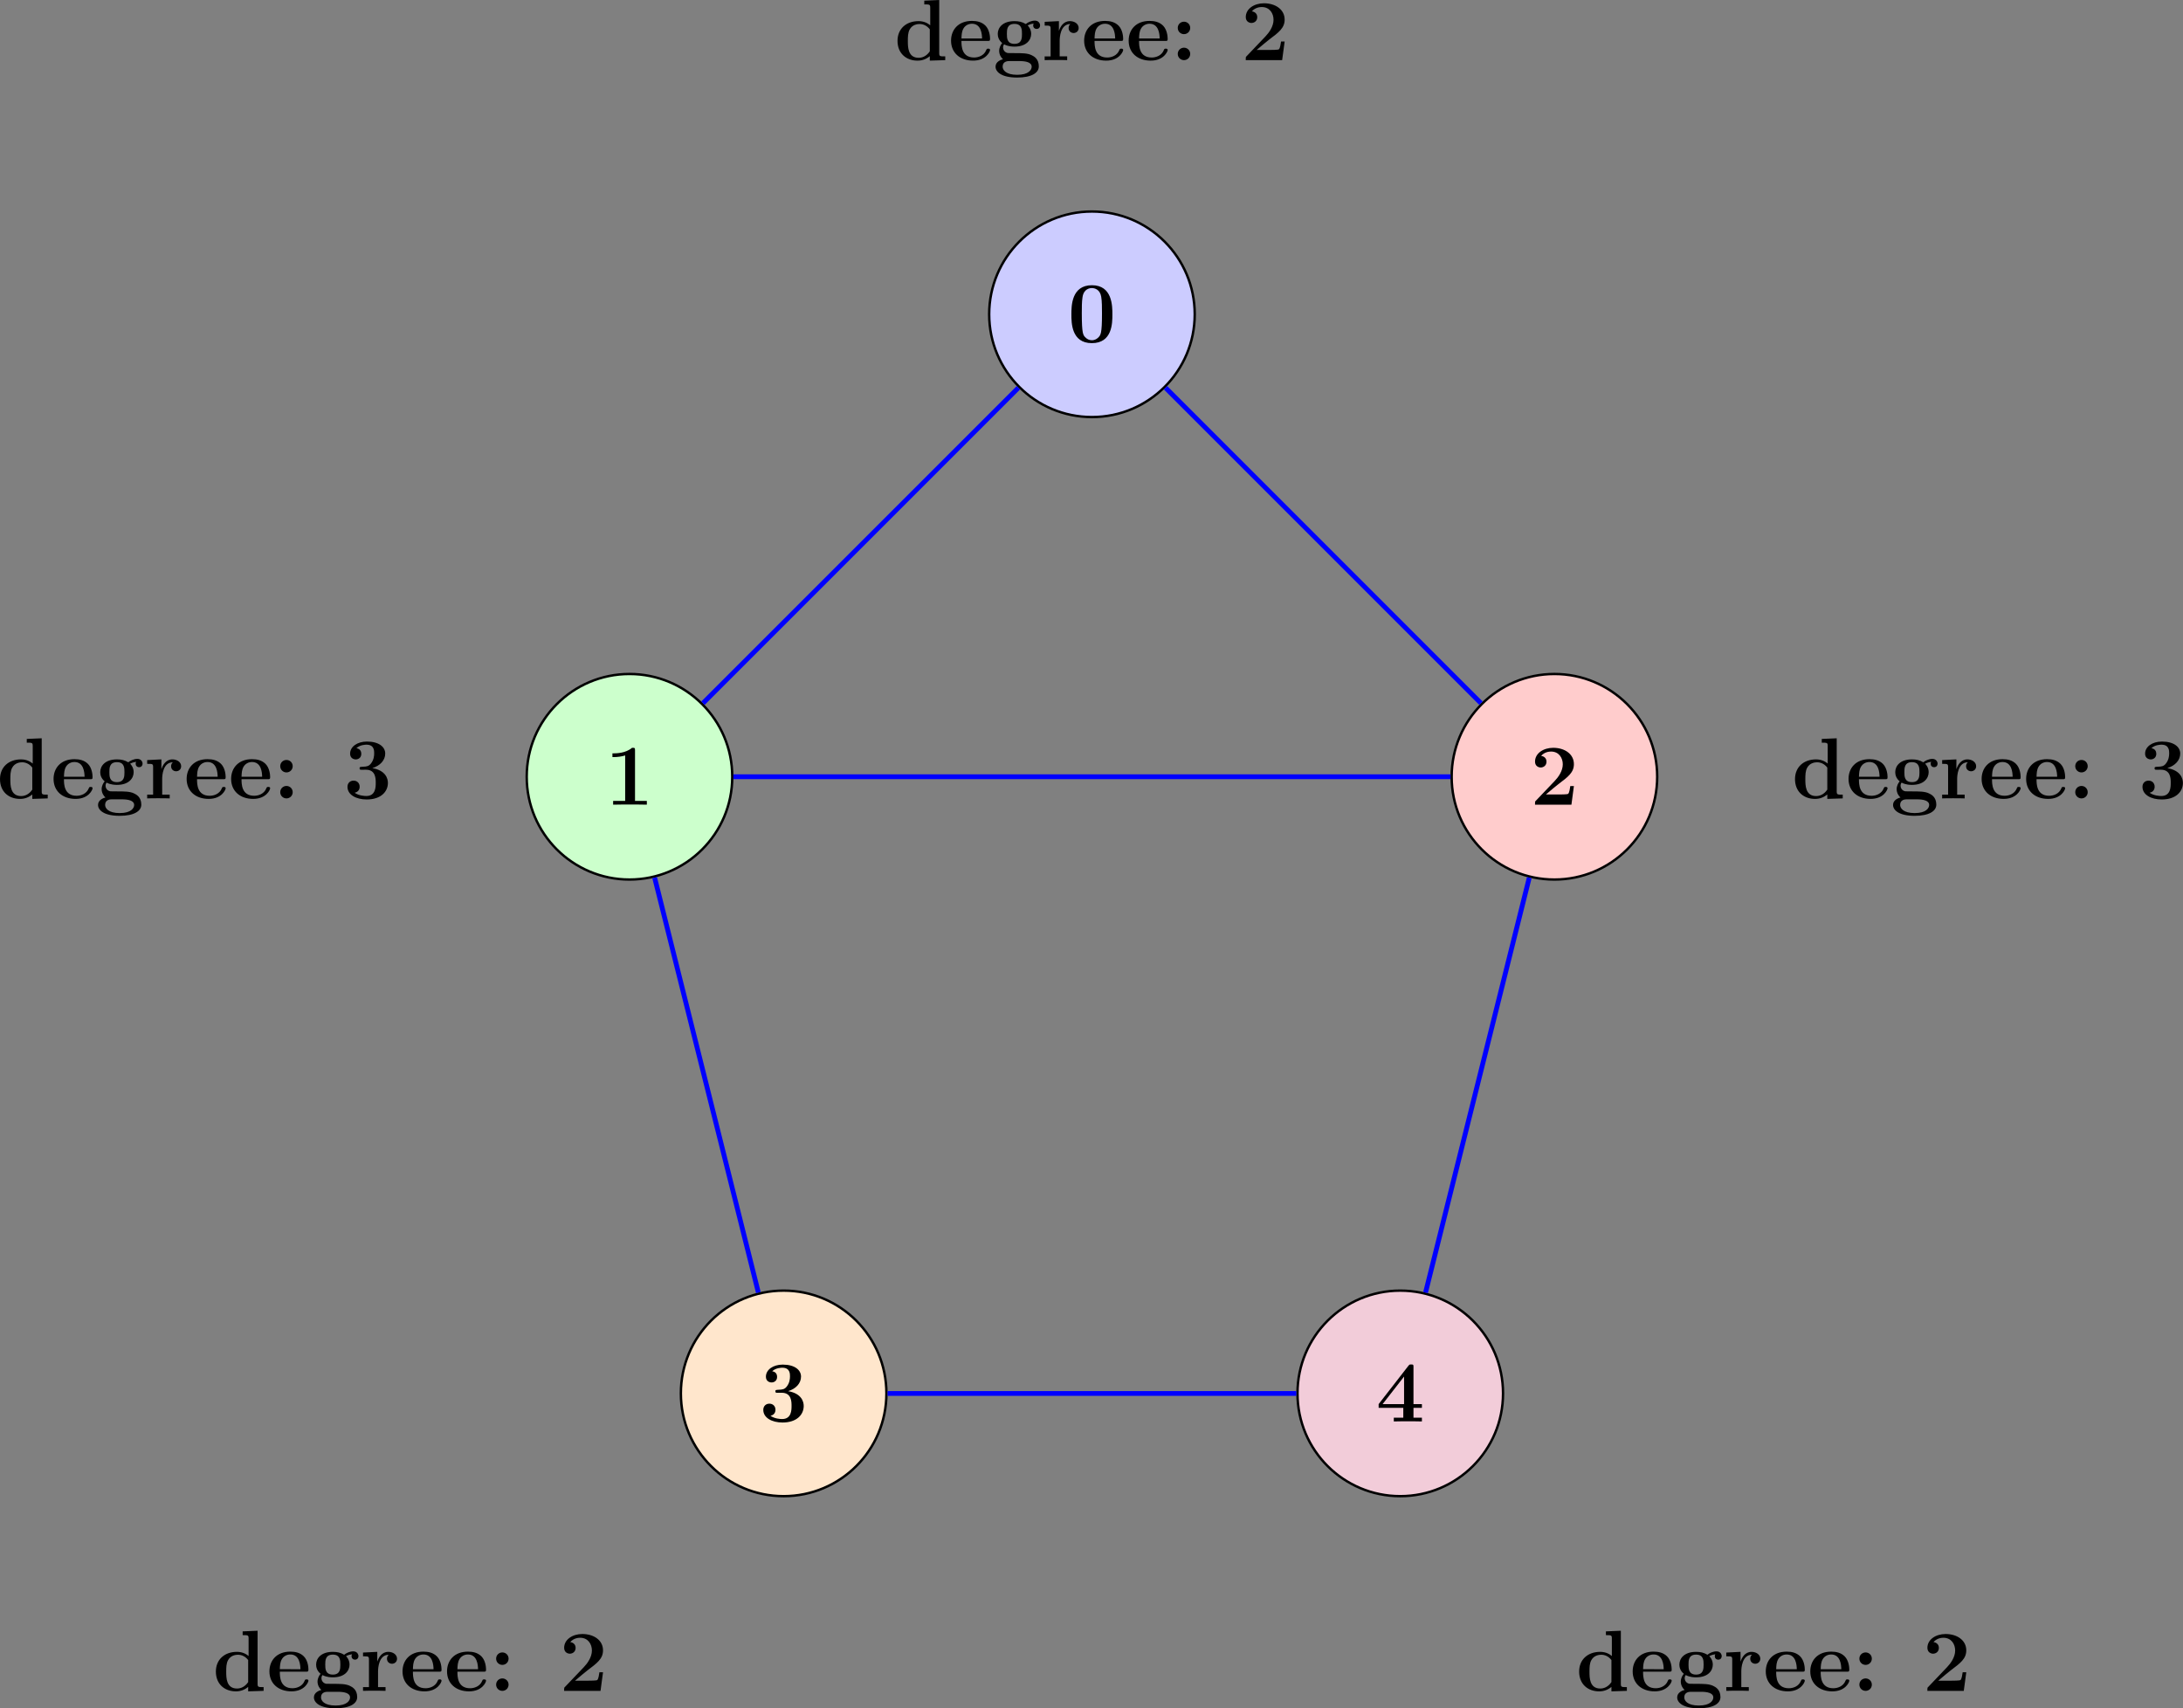<?xml version="1.0" encoding="UTF-8" standalone="no"?>
<!-- Created with Inkscape (http://www.inkscape.org/) -->

<svg
   version="1.1"
   id="svg1"
   width="481.582"
   height="376.852"
   viewBox="0 0 481.582 376.852"
   xmlns="http://www.w3.org/2000/svg"
   xmlns:svg="http://www.w3.org/2000/svg">
  <rect x="0" y="0" width="481.582" height="376.852" fill="#808080" stroke="none"/>
  <defs
     id="defs1" />
  <g
     id="g1"
     transform="translate(-5.16,-4.445)">
    <path
       id="path1"
       d="m 17.008,102.049 c 0,9.393 -7.615,17.008 -17.008,17.008 -9.393,0 -17.008,-7.615 -17.008,-17.008 0,-9.393 7.615,-17.008 17.008,-17.008 9.393,0 17.008,7.615 17.008,17.008 z"
       style="fill:#ccccff;fill-opacity:1;fill-rule:nonzero;stroke:#000000;stroke-width:0.399;stroke-linecap:butt;stroke-linejoin:miter;stroke-miterlimit:10;stroke-dasharray:none;stroke-opacity:1"
       transform="matrix(1.333,0,0,-1.333,246.051,209.809)" />
    <path
       id="path2"
       d="m 7.418,-4.57 c 0,-1.383 0,-4.84 -3.387,-4.84 -3.398,0 -3.398,3.445 -3.398,4.84 0,1.371 0,4.746 3.387,4.746 3.387,0 3.398,-3.328 3.398,-4.746 z m -3.387,4.266 c -0.457,0 -0.809,-0.188 -1.09,-0.48 C 2.578,-1.148 2.355,-1.382 2.355,-4.745 c 0,-1.008 0,-1.922 0.117,-2.672 0.199,-1.418 1.23,-1.523 1.547,-1.523 0.457,0 1.348,0.223 1.547,1.43 0.129,0.727 0.129,1.887 0.129,2.766 0,3.387 -0.211,3.586 -0.645,4.02 -0.293,0.281 -0.68,0.422 -1.02,0.422 z m 0,0"
       style="fill:#000000;fill-opacity:1;fill-rule:nonzero;stroke:none"
       aria-label="0"
       transform="matrix(1.333,0,0,1.333,240.672,79.909)" />
    <path
       id="path3"
       d="m -59.528,25.512 c 0,9.393 -7.615,17.008 -17.008,17.008 -9.393,0 -17.008,-7.615 -17.008,-17.008 0,-9.393 7.615,-17.008 17.008,-17.008 9.393,0 17.008,7.615 17.008,17.008 z"
       style="fill:#ccffcc;fill-opacity:1;fill-rule:nonzero;stroke:#000000;stroke-width:0.399;stroke-linecap:butt;stroke-linejoin:miter;stroke-miterlimit:10;stroke-dasharray:none;stroke-opacity:1"
       transform="matrix(1.333,0,0,-1.333,246.051,209.809)" />
    <path
       id="path4"
       d="m 4.97,-8.988 c 0,-0.422 -0.035,-0.422 -0.492,-0.422 -1.066,0.914 -2.66,0.914 -2.965,0.914 h -0.281 v 0.621 h 0.281 c 0.492,0 1.254,-0.082 1.828,-0.27 v 7.523 H 1.348 V 7.734375e-4 C 1.946,-0.023 3.458,-0.023 4.137,-0.023 c 0.668,0 2.191,0 2.789,0.023 V -0.62 H 4.97 Z m 0,0"
       style="fill:#000000;fill-opacity:1;fill-rule:nonzero;stroke:none"
       aria-label="1"
       transform="matrix(1.333,0,0,1.333,138.624,181.956)" />
    <path
       id="path5"
       d="m 93.545,25.512 c 0,9.393 -7.615,17.008 -17.008,17.008 -9.393,0 -17.008,-7.615 -17.008,-17.008 0,-9.393 7.615,-17.008 17.008,-17.008 9.393,0 17.008,7.615 17.008,17.008 z"
       style="fill:#ffcccc;fill-opacity:1;fill-rule:nonzero;stroke:#000000;stroke-width:0.399;stroke-linecap:butt;stroke-linejoin:miter;stroke-miterlimit:10;stroke-dasharray:none;stroke-opacity:1"
       transform="matrix(1.333,0,0,-1.333,246.051,209.809)" />
    <path
       id="path6"
       d="M 7.242,-3.081 H 6.645 C 6.598,-2.777 6.492,-1.933 6.281,-1.792 6.164,-1.687 5.051,-1.687 4.828,-1.687 H 2.613 c 0.539,-0.469 1.852,-1.559 2.062,-1.711 1.594,-1.195 2.566,-1.922 2.566,-3.305 0,-1.688 -1.535,-2.707 -3.422,-2.707 -1.629,0 -3.012,0.914 -3.012,2.285 0,0.762 0.609,0.973 0.938,0.973 0.445,0 0.961,-0.305 0.961,-0.961 0,-0.609 -0.445,-0.902 -0.891,-0.961 0.574,-0.656 1.336,-0.715 1.641,-0.715 1.324,0 1.945,1.066 1.945,2.109 0,1.113 -0.75,2.145 -1.348,2.766 l -3.105,3.258 c -0.141,0.129 -0.141,0.152 -0.141,0.41 V 7.734375e-4 H 6.832 Z m 0,0"
       style="fill:#000000;fill-opacity:1;fill-rule:nonzero;stroke:none"
       aria-label="2"
       transform="matrix(1.333,0,0,1.333,342.719,181.956)" />
    <path
       id="path7"
       d="m -34.016,-76.536 c 0,9.393 -7.615,17.008 -17.008,17.008 -9.393,0 -17.008,-7.615 -17.008,-17.008 0,-9.393 7.615,-17.008 17.008,-17.008 9.393,0 17.008,7.615 17.008,17.008 z"
       style="fill:#ffe6cc;fill-opacity:1;fill-rule:nonzero;stroke:#000000;stroke-width:0.399;stroke-linecap:butt;stroke-linejoin:miter;stroke-miterlimit:10;stroke-dasharray:none;stroke-opacity:1"
       transform="matrix(1.333,0,0,-1.333,246.051,209.809)" />
    <path
       id="path8"
       d="m 3.739,-4.746 c 1.617,0 1.617,1.488 1.617,2.18 0,0.645 0,2.168 -1.559,2.168 -0.293,0 -1.242,-0.047 -1.934,-0.539 0.621,-0.129 0.832,-0.574 0.832,-0.996 0,-0.586 -0.41,-1.008 -1.008,-1.008 -0.598,0 -1.008,0.422 -1.008,1.02 0,1.324 1.43,2.098 3.187,2.098 2.367,0 3.504,-1.312 3.504,-2.742 0,-0.703 -0.352,-2.062 -2.578,-2.449 1.266,-0.387 2.133,-1.277 2.133,-2.414 0,-1.078 -1.031,-1.98 -3.023,-1.98 -1.605,0 -2.789,0.844 -2.789,2.004 0,0.727 0.562,0.949 0.938,0.949 0.422,0 0.914,-0.27 0.914,-0.926 0,-0.34 -0.141,-0.82 -0.809,-0.926 0.598,-0.586 1.57,-0.586 1.664,-0.586 1.277,0 1.277,0.996 1.277,1.418 0,0.434 -0.059,1.09 -0.527,1.688 C 4.207,-5.309 3.833,-5.274 3.282,-5.25 c -0.164,0.012 -0.457,0.023 -0.516,0.059 -0.082,0.047 -0.082,0.141 -0.082,0.199 0,0.246 0.082,0.246 0.375,0.246 z m 0,0"
       style="fill:#000000;fill-opacity:1;fill-rule:nonzero;stroke:none"
       aria-label="3"
       transform="matrix(1.333,0,0,1.333,172.64,318.02)" />
    <path
       id="path9"
       d="m 68.032,-76.536 c 0,9.393 -7.615,17.008 -17.008,17.008 -9.393,0 -17.008,-7.615 -17.008,-17.008 0,-9.393 7.615,-17.008 17.008,-17.008 9.393,0 17.008,7.615 17.008,17.008 z"
       style="fill:#f2ccd9;fill-opacity:1;fill-rule:nonzero;stroke:#000000;stroke-width:0.399;stroke-linecap:butt;stroke-linejoin:miter;stroke-miterlimit:10;stroke-dasharray:none;stroke-opacity:1"
       transform="matrix(1.333,0,0,-1.333,246.051,209.809)" />
    <path
       id="path10"
       d="M 6.211,-2.25 H 7.606 V -2.871 H 6.211 v -6.152 c 0,-0.352 -0.012,-0.41 -0.375,-0.41 -0.258,0 -0.281,0 -0.457,0.211 l -4.934,6.352 v 0.621 H 4.524 v 1.629 H 2.953 V -3.515625e-4 C 3.375,-0.024 4.793,-0.024 5.309,-0.024 c 0.48,0 1.91,0 2.297,0.023 V -0.621 H 6.211 Z M 4.653,-7.43 v 4.559 H 1.102 Z m 0,0"
       style="fill:#000000;fill-opacity:1;fill-rule:nonzero;stroke:none"
       aria-label="4"
       transform="matrix(1.333,0,0,1.333,308.703,318.02)" />
    <path
       id="path11"
       d="M -12.17,89.896 -64.38,37.686"
       style="fill:none;stroke:#0000ff;stroke-width:0.797;stroke-linecap:butt;stroke-linejoin:miter;stroke-miterlimit:10;stroke-dasharray:none;stroke-opacity:1"
       transform="matrix(1.333,0,0,-1.333,246.051,209.809)" />
    <path
       id="path12"
       d="M 12.17,89.896 64.38,37.686"
       style="fill:none;stroke:#0000ff;stroke-width:0.797;stroke-linecap:butt;stroke-linejoin:miter;stroke-miterlimit:10;stroke-dasharray:none;stroke-opacity:1"
       transform="matrix(1.333,0,0,-1.333,246.051,209.809)" />
    <path
       id="path13"
       d="M -59.338,25.516 H 59.338"
       style="fill:none;stroke:#0000ff;stroke-width:0.797;stroke-linecap:butt;stroke-linejoin:miter;stroke-miterlimit:10;stroke-dasharray:none;stroke-opacity:1"
       transform="matrix(1.333,0,0,-1.333,246.051,209.809)" />
    <path
       id="path14"
       d="m -72.376,8.82 17.169,-68.672"
       style="fill:none;stroke:#0000ff;stroke-width:0.797;stroke-linecap:butt;stroke-linejoin:miter;stroke-miterlimit:10;stroke-dasharray:none;stroke-opacity:1"
       transform="matrix(1.333,0,0,-1.333,246.051,209.809)" />
    <path
       id="path15"
       d="M 72.376,8.82 55.206,-59.852"
       style="fill:none;stroke:#0000ff;stroke-width:0.797;stroke-linecap:butt;stroke-linejoin:miter;stroke-miterlimit:10;stroke-dasharray:none;stroke-opacity:1"
       transform="matrix(1.333,0,0,-1.333,246.051,209.809)" />
    <path
       id="path16"
       d="m -33.822,-76.55 67.644,7.6e-4"
       style="fill:none;stroke:#0000ff;stroke-width:0.797;stroke-linecap:butt;stroke-linejoin:miter;stroke-miterlimit:10;stroke-dasharray:none;stroke-opacity:1"
       transform="matrix(1.333,0,0,-1.333,246.051,209.809)" />
    <path
       id="path17"
       d="m 4.982,-9.845 v 0.621 c 0.891,0 0.984,0 0.984,0.562 v 2.895 C 5.65,-6.036 5.017,-6.458 4.033,-6.458 c -2.039,0 -3.48,1.266 -3.48,3.27 0,2.051 1.418,3.27 3.316,3.27 0.797,0 1.465,-0.27 2.027,-0.738 V 0.081 L 8.451,-7.96875e-4 V -0.622 c -0.891,0 -0.996,0 -0.996,-0.551 v -8.777 z m 0.914,8.391 C 5.298,-0.575 4.56,-0.388 4.044,-0.388 c -1.781,0 -1.781,-1.816 -1.781,-2.766 0,-0.68 0,-1.395 0.316,-1.945 0.445,-0.797 1.289,-0.879 1.629,-0.879 0.586,0 1.219,0.258 1.688,0.879 z m 9.551,-1.723 c 0.328,0 0.422,0 0.422,-0.352 0,-0.434 -0.105,-1.512 -0.762,-2.18 -0.609,-0.609 -1.406,-0.785 -2.238,-0.785 -2.238,0 -3.457,1.453 -3.457,3.27 0,2.004 1.477,3.305 3.645,3.305 2.168,0 2.812,-1.512 2.812,-1.758 0,-0.223 -0.223,-0.223 -0.305,-0.223 -0.234,0 -0.246,0.047 -0.328,0.234 -0.375,0.938 -1.324,1.23 -2.004,1.23 -2.086,0 -2.098,-1.934 -2.098,-2.742 z m -4.312,-0.41 c 0.023,-0.586 0.035,-1.148 0.34,-1.664 0.27,-0.457 0.773,-0.773 1.395,-0.773 1.535,0 1.664,1.723 1.676,2.438 z m 7.061,0.973 c 0.691,0.375 1.488,0.375 1.711,0.375 1.98,0 2.766,-1.102 2.766,-2.109 0,-0.727 -0.41,-1.242 -0.586,-1.395 0.41,-0.223 0.762,-0.281 1.008,-0.316 -0.047,0.082 -0.094,0.129 -0.094,0.316 0,0.305 0.199,0.574 0.574,0.574 0.375,0 0.574,-0.27 0.574,-0.574 0,-0.34 -0.258,-0.797 -0.855,-0.797 -0.621,0 -1.207,0.305 -1.512,0.562 -0.586,-0.352 -1.148,-0.48 -1.875,-0.48 -1.98,0 -2.766,1.102 -2.766,2.109 0,0.445 0.141,1.031 0.738,1.523 -0.246,0.27 -0.504,0.773 -0.504,1.289 0,0.621 0.34,1.148 0.633,1.383 -0.34,0.082 -1.23,0.41 -1.23,1.23 0,0.844 0.938,1.805 3.574,1.805 2.379,0 3.586,-0.773 3.586,-1.852 0,-1.266 -0.832,-1.676 -1.195,-1.852 -0.691,-0.34 -1.605,-0.34 -2.871,-0.34 -0.352,0 -0.984,0 -1.055,-0.012 -0.621,-0.105 -0.797,-0.645 -0.797,-0.926 0,-0.105 0.023,-0.328 0.176,-0.516 z m 1.711,-0.082 c -1.254,0 -1.254,-0.996 -1.254,-1.652 0,-0.656 0,-1.652 1.254,-1.652 1.242,0 1.242,0.996 1.242,1.652 0,0.656 0,1.652 -1.242,1.652 z m 0.797,2.848 c 1.055,0 2.051,0.188 2.051,0.938 0,0.504 -0.492,1.336 -2.391,1.336 -1.898,0 -2.414,-0.809 -2.414,-1.348 0,-0.926 0.902,-0.926 1.125,-0.926 z m 6.686,-3.375 c 0,-0.48 0.094,-2.754 1.77,-2.754 -0.199,0.152 -0.293,0.398 -0.293,0.656 0,0.586 0.469,0.832 0.832,0.832 0.352,0 0.832,-0.246 0.832,-0.832 0,-0.738 -0.75,-1.137 -1.441,-1.137 -1.125,0 -1.617,0.996 -1.816,1.594 h -0.012 v -1.594 l -2.355,0.117 v 0.621 c 0.891,0 0.984,0 0.984,0.551 v 4.547 H 24.904 V -7.96875e-4 C 25.232,-0.024 26.31,-0.024 26.708,-0.024 c 0.422,0 1.582,0 1.922,0.023 V -0.622 h -1.242 z m 10.084,0.047 c 0.328,0 0.422,0 0.422,-0.352 0,-0.434 -0.105,-1.512 -0.762,-2.18 -0.609,-0.609 -1.406,-0.785 -2.238,-0.785 -2.238,0 -3.457,1.453 -3.457,3.27 0,2.004 1.477,3.305 3.645,3.305 2.168,0 2.812,-1.512 2.812,-1.758 0,-0.223 -0.223,-0.223 -0.305,-0.223 -0.234,0 -0.246,0.047 -0.328,0.234 -0.375,0.938 -1.324,1.23 -2.004,1.23 -2.086,0 -2.098,-1.934 -2.098,-2.742 z m -4.312,-0.41 c 0.023,-0.586 0.035,-1.148 0.34,-1.664 0.27,-0.457 0.773,-0.773 1.395,-0.773 1.535,0 1.664,1.723 1.676,2.438 z m 11.678,0.41 c 0.328,0 0.422,0 0.422,-0.352 0,-0.434 -0.105,-1.512 -0.762,-2.18 -0.609,-0.609 -1.406,-0.785 -2.238,-0.785 -2.238,0 -3.457,1.453 -3.457,3.27 0,2.004 1.477,3.305 3.645,3.305 2.168,0 2.812,-1.512 2.812,-1.758 0,-0.223 -0.223,-0.223 -0.305,-0.223 -0.234,0 -0.246,0.047 -0.328,0.234 -0.375,0.938 -1.324,1.23 -2.004,1.23 -2.086,0 -2.098,-1.934 -2.098,-2.742 z m -4.312,-0.41 c 0.023,-0.586 0.035,-1.148 0.34,-1.664 0.27,-0.457 0.773,-0.773 1.395,-0.773 1.535,0 1.664,1.723 1.676,2.438 z m 8.464,-1.746 c 0,-0.598 -0.469,-1.031 -1.031,-1.031 -0.562,0 -1.031,0.434 -1.031,1.031 0,0.586 0.469,1.031 1.031,1.031 0.562,0 1.031,-0.445 1.031,-1.031 z m 0,4.301 c 0,-0.586 -0.469,-1.031 -1.031,-1.031 -0.562,0 -1.031,0.445 -1.031,1.031 0,0.586 0.469,1.031 1.031,1.031 0.562,0 1.031,-0.445 1.031,-1.031 z m 15.63,-2.051 h -0.598 c -0.047,0.305 -0.152,1.148 -0.363,1.289 -0.117,0.105 -1.23,0.105 -1.453,0.105 h -2.215 c 0.539,-0.469 1.852,-1.559 2.062,-1.711 1.594,-1.195 2.566,-1.922 2.566,-3.305 0,-1.688 -1.535,-2.707 -3.422,-2.707 -1.629,0 -3.012,0.914 -3.012,2.285 0,0.762 0.609,0.973 0.938,0.973 0.445,0 0.961,-0.305 0.961,-0.961 0,-0.609 -0.445,-0.902 -0.891,-0.961 0.574,-0.656 1.336,-0.715 1.641,-0.715 1.324,0 1.945,1.066 1.945,2.109 0,1.113 -0.75,2.145 -1.348,2.766 l -3.105,3.258 C 58.185,-0.528 58.185,-0.505 58.185,-0.247 v 0.246 h 6.023 z m 0,0"
       style="fill:#000000;fill-opacity:1;fill-rule:nonzero;stroke:none"
       aria-label="degree:2"
       transform="matrix(1.333,0,0,1.333,202.42,17.712)" />
    <path
       id="path18"
       d="m 4.98,-9.844 v 0.621 c 0.891,0 0.984,0 0.984,0.562 v 2.895 C 5.648,-6.035 5.015,-6.457 4.031,-6.457 c -2.039,0 -3.48,1.266 -3.48,3.27 0,2.051 1.418,3.27 3.316,3.27 0.797,0 1.465,-0.27 2.027,-0.738 V 0.082 L 8.449,-3.359375e-4 V -0.621 c -0.891,0 -0.996,0 -0.996,-0.551 v -8.777 z m 0.914,8.391 c -0.598,0.879 -1.336,1.066 -1.852,1.066 -1.781,0 -1.781,-1.816 -1.781,-2.766 0,-0.68 0,-1.395 0.316,-1.945 0.445,-0.797 1.289,-0.879 1.629,-0.879 0.586,0 1.219,0.258 1.688,0.879 z m 9.554,-1.723 c 0.328,0 0.422,0 0.422,-0.352 0,-0.434 -0.105,-1.512 -0.762,-2.18 -0.609,-0.609 -1.406,-0.785 -2.238,-0.785 -2.238,0 -3.457,1.453 -3.457,3.27 0,2.004 1.477,3.305 3.645,3.305 2.168,0 2.812,-1.512 2.812,-1.758 0,-0.223 -0.223,-0.223 -0.305,-0.223 -0.234,0 -0.246,0.047 -0.328,0.234 -0.375,0.937 -1.324,1.23 -2.004,1.23 -2.086,0 -2.098,-1.934 -2.098,-2.742 z m -4.312,-0.41 c 0.023,-0.586 0.035,-1.148 0.34,-1.664 0.27,-0.457 0.773,-0.773 1.395,-0.773 1.535,0 1.664,1.723 1.676,2.438 z m 7.058,0.973 c 0.691,0.375 1.488,0.375 1.711,0.375 1.98,0 2.766,-1.102 2.766,-2.109 0,-0.727 -0.41,-1.242 -0.586,-1.395 0.41,-0.223 0.762,-0.281 1.008,-0.316 -0.047,0.082 -0.094,0.129 -0.094,0.316 0,0.305 0.199,0.574 0.574,0.574 0.375,0 0.574,-0.27 0.574,-0.574 0,-0.34 -0.258,-0.797 -0.855,-0.797 -0.621,0 -1.207,0.305 -1.512,0.562 -0.586,-0.352 -1.148,-0.48 -1.875,-0.48 -1.98,0 -2.766,1.102 -2.766,2.109 0,0.445 0.141,1.031 0.738,1.523 -0.246,0.27 -0.504,0.773 -0.504,1.289 0,0.621 0.34,1.148 0.633,1.383 -0.34,0.082 -1.23,0.41 -1.23,1.23 0,0.844 0.938,1.805 3.574,1.805 2.379,0 3.586,-0.773 3.586,-1.852 0,-1.266 -0.832,-1.676 -1.195,-1.852 -0.691,-0.34 -1.605,-0.34 -2.871,-0.34 -0.352,0 -0.984,0 -1.055,-0.012 -0.621,-0.105 -0.797,-0.645 -0.797,-0.926 0,-0.105 0.023,-0.328 0.176,-0.516 z m 1.711,-0.082 c -1.254,0 -1.254,-0.996 -1.254,-1.652 0,-0.656 0,-1.652 1.254,-1.652 1.242,0 1.242,0.996 1.242,1.652 0,0.656 0,1.652 -1.242,1.652 z m 0.797,2.848 c 1.055,0 2.051,0.188 2.051,0.937 0,0.504 -0.492,1.336 -2.391,1.336 -1.898,0 -2.414,-0.809 -2.414,-1.348 0,-0.926 0.902,-0.926 1.125,-0.926 z M 27.389,-3.223 c 0,-0.48 0.094,-2.754 1.77,-2.754 -0.199,0.152 -0.293,0.398 -0.293,0.656 0,0.586 0.469,0.832 0.832,0.832 0.352,0 0.832,-0.246 0.832,-0.832 0,-0.738 -0.75,-1.137 -1.441,-1.137 -1.125,0 -1.617,0.996 -1.816,1.594 h -0.012 v -1.594 l -2.355,0.117 v 0.621 c 0.891,0 0.984,0 0.984,0.551 v 4.547 h -0.984 v 0.621 c 0.328,-0.023 1.406,-0.023 1.805,-0.023 0.422,0 1.582,0 1.922,0.023 V -0.621 h -1.242 z m 10.084,0.047 c 0.328,0 0.422,0 0.422,-0.352 0,-0.434 -0.105,-1.512 -0.762,-2.18 -0.609,-0.609 -1.406,-0.785 -2.238,-0.785 -2.238,0 -3.457,1.453 -3.457,3.27 0,2.004 1.477,3.305 3.645,3.305 2.168,0 2.812,-1.512 2.812,-1.758 0,-0.223 -0.223,-0.223 -0.305,-0.223 -0.234,0 -0.246,0.047 -0.328,0.234 -0.375,0.937 -1.324,1.23 -2.004,1.23 -2.086,0 -2.098,-1.934 -2.098,-2.742 z m -4.312,-0.41 c 0.023,-0.586 0.035,-1.148 0.34,-1.664 0.27,-0.457 0.773,-0.773 1.395,-0.773 1.535,0 1.664,1.723 1.676,2.438 z m 11.675,0.41 c 0.328,0 0.422,0 0.422,-0.352 0,-0.434 -0.105,-1.512 -0.762,-2.18 -0.609,-0.609 -1.406,-0.785 -2.238,-0.785 -2.238,0 -3.457,1.453 -3.457,3.27 0,2.004 1.477,3.305 3.645,3.305 2.168,0 2.812,-1.512 2.812,-1.758 0,-0.223 -0.223,-0.223 -0.305,-0.223 -0.234,0 -0.246,0.047 -0.328,0.234 -0.375,0.937 -1.324,1.23 -2.004,1.23 -2.086,0 -2.098,-1.934 -2.098,-2.742 z m -4.312,-0.41 c 0.023,-0.586 0.035,-1.148 0.34,-1.664 0.27,-0.457 0.773,-0.773 1.395,-0.773 1.535,0 1.664,1.723 1.676,2.438 z M 48.99,-5.332 c 0,-0.598 -0.469,-1.031 -1.031,-1.031 -0.562,0 -1.031,0.434 -1.031,1.031 0,0.586 0.469,1.031 1.031,1.031 0.562,0 1.031,-0.445 1.031,-1.031 z m 0,4.301 c 0,-0.586 -0.469,-1.031 -1.031,-1.031 -0.562,0 -1.031,0.445 -1.031,1.031 0,0.586 0.469,1.031 1.031,1.031 0.562,0 1.031,-0.445 1.031,-1.031 z m 12.126,-3.715 c 1.617,0 1.617,1.488 1.617,2.18 0,0.645 0,2.168 -1.559,2.168 -0.293,0 -1.242,-0.047 -1.934,-0.539 0.621,-0.129 0.832,-0.574 0.832,-0.996 0,-0.586 -0.41,-1.008 -1.008,-1.008 -0.598,0 -1.008,0.422 -1.008,1.02 0,1.324 1.43,2.098 3.188,2.098 2.367,0 3.504,-1.313 3.504,-2.742 0,-0.703 -0.352,-2.062 -2.578,-2.449 1.266,-0.387 2.133,-1.277 2.133,-2.414 0,-1.078 -1.031,-1.98 -3.023,-1.98 -1.605,0 -2.789,0.844 -2.789,2.004 0,0.727 0.562,0.949 0.938,0.949 0.422,0 0.914,-0.27 0.914,-0.926 0,-0.34 -0.141,-0.82 -0.809,-0.926 0.598,-0.586 1.57,-0.586 1.664,-0.586 1.277,0 1.277,0.996 1.277,1.418 0,0.434 -0.059,1.09 -0.527,1.688 -0.363,0.48 -0.738,0.516 -1.289,0.539 -0.164,0.012 -0.457,0.023 -0.516,0.059 -0.082,0.047 -0.082,0.141 -0.082,0.199 0,0.246 0.082,0.246 0.375,0.246 z m 0,0"
       style="fill:#000000;fill-opacity:1;fill-rule:nonzero;stroke:none"
       aria-label="degree:3"
       transform="matrix(1.333,0,0,1.333,4.427,180.575)" />
    <path
       id="path19"
       d="m 4.981,-9.844 v 0.621 c 0.891,0 0.984,0 0.984,0.562 v 2.895 C 5.649,-6.035 5.016,-6.457 4.032,-6.457 c -2.039,0 -3.48,1.266 -3.48,3.27 0,2.051 1.418,3.27 3.316,3.27 0.797,0 1.465,-0.27 2.027,-0.738 V 0.082 L 8.45,-3.359375e-4 V -0.621 c -0.891,0 -0.996,0 -0.996,-0.551 v -8.777 z m 0.914,8.391 c -0.598,0.879 -1.336,1.066 -1.852,1.066 -1.781,0 -1.781,-1.816 -1.781,-2.766 0,-0.68 0,-1.395 0.316,-1.945 0.445,-0.797 1.289,-0.879 1.629,-0.879 0.586,0 1.219,0.258 1.688,0.879 z m 9.551,-1.723 c 0.328,0 0.422,0 0.422,-0.352 0,-0.434 -0.105,-1.512 -0.762,-2.18 -0.609,-0.609 -1.406,-0.785 -2.238,-0.785 -2.238,0 -3.457,1.453 -3.457,3.27 0,2.004 1.477,3.305 3.645,3.305 2.168,0 2.812,-1.512 2.812,-1.758 0,-0.223 -0.223,-0.223 -0.305,-0.223 -0.234,0 -0.246,0.047 -0.328,0.234 -0.375,0.937 -1.324,1.23 -2.004,1.23 -2.086,0 -2.098,-1.934 -2.098,-2.742 z m -4.312,-0.41 c 0.023,-0.586 0.035,-1.148 0.34,-1.664 0.27,-0.457 0.773,-0.773 1.395,-0.773 1.535,0 1.664,1.723 1.676,2.438 z m 7.061,0.973 c 0.691,0.375 1.488,0.375 1.711,0.375 1.98,0 2.766,-1.102 2.766,-2.109 0,-0.727 -0.41,-1.242 -0.586,-1.395 0.41,-0.223 0.762,-0.281 1.008,-0.316 -0.047,0.082 -0.094,0.129 -0.094,0.316 0,0.305 0.199,0.574 0.574,0.574 0.375,0 0.574,-0.27 0.574,-0.574 0,-0.34 -0.258,-0.797 -0.855,-0.797 -0.621,0 -1.207,0.305 -1.512,0.562 -0.586,-0.352 -1.148,-0.48 -1.875,-0.48 -1.98,0 -2.766,1.102 -2.766,2.109 0,0.445 0.141,1.031 0.738,1.523 -0.246,0.27 -0.504,0.773 -0.504,1.289 0,0.621 0.34,1.148 0.633,1.383 -0.34,0.082 -1.23,0.41 -1.23,1.23 0,0.844 0.938,1.805 3.574,1.805 2.379,0 3.586,-0.773 3.586,-1.852 0,-1.266 -0.832,-1.676 -1.195,-1.852 -0.691,-0.34 -1.605,-0.34 -2.871,-0.34 -0.352,0 -0.984,0 -1.055,-0.012 -0.621,-0.105 -0.797,-0.645 -0.797,-0.926 0,-0.105 0.023,-0.328 0.176,-0.516 z m 1.711,-0.082 c -1.254,0 -1.254,-0.996 -1.254,-1.652 0,-0.656 0,-1.652 1.254,-1.652 1.242,0 1.242,0.996 1.242,1.652 0,0.656 0,1.652 -1.242,1.652 z m 0.797,2.848 c 1.055,0 2.051,0.188 2.051,0.937 0,0.504 -0.492,1.336 -2.391,1.336 -1.898,0 -2.414,-0.809 -2.414,-1.348 0,-0.926 0.902,-0.926 1.125,-0.926 z M 27.387,-3.223 c 0,-0.48 0.094,-2.754 1.77,-2.754 -0.199,0.152 -0.293,0.398 -0.293,0.656 0,0.586 0.469,0.832 0.832,0.832 0.352,0 0.832,-0.246 0.832,-0.832 0,-0.738 -0.75,-1.137 -1.441,-1.137 -1.125,0 -1.617,0.996 -1.816,1.594 h -0.012 v -1.594 l -2.355,0.117 v 0.621 c 0.891,0 0.984,0 0.984,0.551 v 4.547 H 24.903 V -3.357375e-4 C 25.231,-0.024 26.309,-0.024 26.708,-0.024 c 0.422,0 1.582,0 1.922,0.023 V -0.621 h -1.242 z m 10.084,0.047 c 0.328,0 0.422,0 0.422,-0.352 0,-0.434 -0.105,-1.512 -0.762,-2.18 -0.609,-0.609 -1.406,-0.785 -2.238,-0.785 -2.238,0 -3.457,1.453 -3.457,3.27 0,2.004 1.477,3.305 3.645,3.305 2.168,0 2.812,-1.512 2.812,-1.758 0,-0.223 -0.223,-0.223 -0.305,-0.223 -0.234,0 -0.246,0.047 -0.328,0.234 -0.375,0.937 -1.324,1.23 -2.004,1.23 -2.086,0 -2.098,-1.934 -2.098,-2.742 z m -4.312,-0.41 c 0.023,-0.586 0.035,-1.148 0.34,-1.664 0.27,-0.457 0.773,-0.773 1.395,-0.773 1.535,0 1.664,1.723 1.676,2.438 z m 11.678,0.41 c 0.328,0 0.422,0 0.422,-0.352 0,-0.434 -0.105,-1.512 -0.762,-2.18 -0.609,-0.609 -1.406,-0.785 -2.238,-0.785 -2.238,0 -3.457,1.453 -3.457,3.27 0,2.004 1.477,3.305 3.645,3.305 2.168,0 2.812,-1.512 2.812,-1.758 0,-0.223 -0.223,-0.223 -0.305,-0.223 -0.234,0 -0.246,0.047 -0.328,0.234 -0.375,0.937 -1.324,1.23 -2.004,1.23 -2.086,0 -2.098,-1.934 -2.098,-2.742 z m -4.312,-0.41 c 0.023,-0.586 0.035,-1.148 0.34,-1.664 0.27,-0.457 0.773,-0.773 1.395,-0.773 1.535,0 1.664,1.723 1.676,2.438 z m 8.467,-1.746 c 0,-0.598 -0.469,-1.031 -1.031,-1.031 -0.562,0 -1.031,0.434 -1.031,1.031 0,0.586 0.469,1.031 1.031,1.031 0.562,0 1.031,-0.445 1.031,-1.031 z m 0,4.301 c 0,-0.586 -0.469,-1.031 -1.031,-1.031 -0.562,0 -1.031,0.445 -1.031,1.031 0,0.586 0.469,1.031 1.031,1.031 0.562,0 1.031,-0.445 1.031,-1.031 z m 12.123,-3.715 c 1.617,0 1.617,1.488 1.617,2.18 0,0.645 0,2.168 -1.559,2.168 -0.293,0 -1.242,-0.047 -1.934,-0.539 0.621,-0.129 0.832,-0.574 0.832,-0.996 0,-0.586 -0.41,-1.008 -1.008,-1.008 -0.598,0 -1.008,0.422 -1.008,1.02 0,1.324 1.43,2.098 3.188,2.098 2.367,0 3.504,-1.313 3.504,-2.742 0,-0.703 -0.352,-2.062 -2.578,-2.449 1.266,-0.387 2.133,-1.277 2.133,-2.414 0,-1.078 -1.031,-1.98 -3.023,-1.98 -1.605,0 -2.789,0.844 -2.789,2.004 0,0.727 0.562,0.949 0.938,0.949 0.422,0 0.914,-0.27 0.914,-0.926 0,-0.34 -0.141,-0.82 -0.809,-0.926 0.598,-0.586 1.57,-0.586 1.664,-0.586 1.277,0 1.277,0.996 1.277,1.418 0,0.434 -0.059,1.09 -0.527,1.688 -0.363,0.48 -0.738,0.516 -1.289,0.539 -0.164,0.012 -0.457,0.023 -0.516,0.059 -0.082,0.047 -0.082,0.141 -0.082,0.199 0,0.246 0.082,0.246 0.375,0.246 z m 0,0"
       style="fill:#000000;fill-opacity:1;fill-rule:nonzero;stroke:none"
       aria-label="degree:3"
       transform="matrix(1.333,0,0,1.333,400.413,180.575)" />
    <path
       id="path20"
       d="m 4.982,-9.845 v 0.621 c 0.891,0 0.984,0 0.984,0.562 v 2.895 C 5.65,-6.036 5.017,-6.458 4.032,-6.458 c -2.039,0 -3.48,1.266 -3.48,3.27 0,2.051 1.418,3.27 3.316,3.27 0.797,0 1.465,-0.27 2.027,-0.738 V 0.081 L 8.45,-0.001 V -0.622 c -0.891,0 -0.996,0 -0.996,-0.551 V -9.95 Z m 0.914,8.391 C 5.298,-0.575 4.56,-0.388 4.044,-0.388 c -1.781,0 -1.781,-1.816 -1.781,-2.766 0,-0.68 0,-1.395 0.316,-1.945 0.445,-0.797 1.289,-0.879 1.629,-0.879 0.586,0 1.219,0.258 1.688,0.879 z m 9.551,-1.723 c 0.328,0 0.422,0 0.422,-0.352 0,-0.434 -0.105,-1.512 -0.762,-2.18 -0.609,-0.609 -1.406,-0.785 -2.238,-0.785 -2.238,0 -3.457,1.453 -3.457,3.27 0,2.004 1.477,3.305 3.645,3.305 2.168,0 2.812,-1.512 2.812,-1.758 0,-0.223 -0.223,-0.223 -0.305,-0.223 -0.234,0 -0.246,0.047 -0.328,0.234 -0.375,0.938 -1.324,1.23 -2.004,1.23 -2.086,0 -2.098,-1.934 -2.098,-2.742 z m -4.312,-0.41 c 0.023,-0.586 0.035,-1.148 0.34,-1.664 0.27,-0.457 0.773,-0.773 1.395,-0.773 1.535,0 1.664,1.723 1.676,2.438 z m 7.061,0.973 c 0.691,0.375 1.488,0.375 1.711,0.375 1.98,0 2.766,-1.102 2.766,-2.109 0,-0.727 -0.41,-1.242 -0.586,-1.395 0.41,-0.223 0.762,-0.281 1.008,-0.316 -0.047,0.082 -0.094,0.129 -0.094,0.316 0,0.305 0.199,0.574 0.574,0.574 0.375,0 0.574,-0.27 0.574,-0.574 0,-0.34 -0.258,-0.797 -0.855,-0.797 -0.621,0 -1.207,0.305 -1.512,0.562 -0.586,-0.352 -1.148,-0.48 -1.875,-0.48 -1.98,0 -2.766,1.102 -2.766,2.109 0,0.445 0.141,1.031 0.738,1.523 -0.246,0.27 -0.504,0.773 -0.504,1.289 0,0.621 0.34,1.148 0.633,1.383 -0.34,0.082 -1.23,0.41 -1.23,1.23 0,0.844 0.938,1.805 3.574,1.805 2.379,0 3.586,-0.773 3.586,-1.852 0,-1.266 -0.832,-1.676 -1.195,-1.852 -0.691,-0.34 -1.605,-0.34 -2.871,-0.34 -0.352,0 -0.984,0 -1.055,-0.012 -0.621,-0.105 -0.797,-0.645 -0.797,-0.926 0,-0.105 0.023,-0.328 0.176,-0.516 z m 1.711,-0.082 c -1.254,0 -1.254,-0.996 -1.254,-1.652 0,-0.656 0,-1.652 1.254,-1.652 1.242,0 1.242,0.996 1.242,1.652 0,0.656 0,1.652 -1.242,1.652 z m 0.797,2.848 c 1.055,0 2.051,0.188 2.051,0.938 0,0.504 -0.492,1.336 -2.391,1.336 -1.898,0 -2.414,-0.809 -2.414,-1.348 0,-0.926 0.902,-0.926 1.125,-0.926 z m 6.686,-3.375 c 0,-0.48 0.094,-2.754 1.77,-2.754 -0.199,0.152 -0.293,0.398 -0.293,0.656 0,0.586 0.469,0.832 0.832,0.832 0.352,0 0.832,-0.246 0.832,-0.832 0,-0.738 -0.75,-1.137 -1.441,-1.137 -1.125,0 -1.617,0.996 -1.816,1.594 h -0.012 v -1.594 L 24.903,-6.341 v 0.621 c 0.891,0 0.984,0 0.984,0.551 V -0.622 H 24.903 v 0.621 c 0.328,-0.023 1.406,-0.023 1.805,-0.023 0.422,0 1.582,0 1.922,0.023 V -0.622 h -1.242 z m 10.084,0.047 c 0.328,0 0.422,0 0.422,-0.352 0,-0.434 -0.105,-1.512 -0.762,-2.18 -0.609,-0.609 -1.406,-0.785 -2.238,-0.785 -2.238,0 -3.457,1.453 -3.457,3.27 0,2.004 1.477,3.305 3.645,3.305 2.168,0 2.812,-1.512 2.812,-1.758 0,-0.223 -0.223,-0.223 -0.305,-0.223 -0.234,0 -0.246,0.047 -0.328,0.234 -0.375,0.938 -1.324,1.23 -2.004,1.23 -2.086,0 -2.098,-1.934 -2.098,-2.742 z m -4.312,-0.41 c 0.023,-0.586 0.035,-1.148 0.34,-1.664 0.27,-0.457 0.773,-0.773 1.395,-0.773 1.535,0 1.664,1.723 1.676,2.438 z m 11.678,0.41 c 0.328,0 0.422,0 0.422,-0.352 0,-0.434 -0.105,-1.512 -0.762,-2.18 -0.609,-0.609 -1.406,-0.785 -2.238,-0.785 -2.238,0 -3.457,1.453 -3.457,3.27 0,2.004 1.477,3.305 3.645,3.305 2.168,0 2.812,-1.512 2.812,-1.758 0,-0.223 -0.223,-0.223 -0.305,-0.223 -0.234,0 -0.246,0.047 -0.328,0.234 -0.375,0.938 -1.324,1.23 -2.004,1.23 -2.086,0 -2.098,-1.934 -2.098,-2.742 z m -4.312,-0.41 c 0.023,-0.586 0.035,-1.148 0.34,-1.664 0.27,-0.457 0.773,-0.773 1.395,-0.773 1.535,0 1.664,1.723 1.676,2.438 z m 8.464,-1.746 c 0,-0.598 -0.469,-1.031 -1.031,-1.031 -0.562,0 -1.031,0.434 -1.031,1.031 0,0.586 0.469,1.031 1.031,1.031 0.562,0 1.031,-0.445 1.031,-1.031 z m 0,4.301 c 0,-0.586 -0.469,-1.031 -1.031,-1.031 -0.562,0 -1.031,0.445 -1.031,1.031 0,0.586 0.469,1.031 1.031,1.031 0.562,0 1.031,-0.445 1.031,-1.031 z m 15.63,-2.051 h -0.598 c -0.047,0.305 -0.152,1.148 -0.363,1.289 -0.117,0.105 -1.23,0.105 -1.453,0.105 h -2.215 c 0.539,-0.469 1.852,-1.559 2.062,-1.711 1.594,-1.195 2.566,-1.922 2.566,-3.305 0,-1.688 -1.535,-2.707 -3.422,-2.707 -1.629,0 -3.012,0.914 -3.012,2.285 0,0.762 0.609,0.973 0.938,0.973 0.445,0 0.961,-0.305 0.961,-0.961 0,-0.609 -0.445,-0.902 -0.891,-0.961 0.574,-0.656 1.336,-0.715 1.641,-0.715 1.324,0 1.945,1.066 1.945,2.109 0,1.113 -0.75,2.145 -1.348,2.766 l -3.105,3.258 C 58.185,-0.528 58.185,-0.505 58.185,-0.247 v 0.246 h 6.023 z m 0,0"
       style="fill:#000000;fill-opacity:1;fill-rule:nonzero;stroke:none"
       aria-label="degree:2"
       transform="matrix(1.333,0,0,1.333,52.049,377.455)" />
    <path
       id="path21"
       d="m 4.981,-9.845 v 0.621 c 0.891,0 0.984,0 0.984,0.562 v 2.895 C 5.649,-6.036 5.016,-6.458 4.032,-6.458 c -2.039,0 -3.48,1.266 -3.48,3.27 0,2.051 1.418,3.27 3.316,3.27 0.797,0 1.465,-0.27 2.027,-0.738 V 0.081 L 8.45,-0.001 V -0.622 c -0.891,0 -0.996,0 -0.996,-0.551 V -9.95 Z m 0.914,8.391 C 5.298,-0.575 4.559,-0.388 4.044,-0.388 c -1.781,0 -1.781,-1.816 -1.781,-2.766 0,-0.68 0,-1.395 0.316,-1.945 0.445,-0.797 1.289,-0.879 1.629,-0.879 0.586,0 1.219,0.258 1.688,0.879 z m 9.551,-1.723 c 0.328,0 0.422,0 0.422,-0.352 0,-0.434 -0.105,-1.512 -0.762,-2.18 -0.609,-0.609 -1.406,-0.785 -2.238,-0.785 -2.238,0 -3.457,1.453 -3.457,3.27 0,2.004 1.477,3.305 3.645,3.305 2.168,0 2.812,-1.512 2.812,-1.758 0,-0.223 -0.223,-0.223 -0.305,-0.223 -0.234,0 -0.246,0.047 -0.328,0.234 -0.375,0.938 -1.324,1.23 -2.004,1.23 -2.086,0 -2.098,-1.934 -2.098,-2.742 z m -4.312,-0.41 c 0.023,-0.586 0.035,-1.148 0.34,-1.664 0.27,-0.457 0.773,-0.773 1.395,-0.773 1.535,0 1.664,1.723 1.676,2.438 z m 7.061,0.973 c 0.691,0.375 1.488,0.375 1.711,0.375 1.98,0 2.766,-1.102 2.766,-2.109 0,-0.727 -0.41,-1.242 -0.586,-1.395 0.41,-0.223 0.762,-0.281 1.008,-0.316 -0.047,0.082 -0.094,0.129 -0.094,0.316 0,0.305 0.199,0.574 0.574,0.574 0.375,0 0.574,-0.27 0.574,-0.574 0,-0.34 -0.258,-0.797 -0.855,-0.797 -0.621,0 -1.207,0.305 -1.512,0.562 -0.586,-0.352 -1.148,-0.48 -1.875,-0.48 -1.98,0 -2.766,1.102 -2.766,2.109 0,0.445 0.141,1.031 0.738,1.523 -0.246,0.27 -0.504,0.773 -0.504,1.289 0,0.621 0.34,1.148 0.633,1.383 -0.34,0.082 -1.23,0.41 -1.23,1.23 0,0.844 0.938,1.805 3.574,1.805 2.379,0 3.586,-0.773 3.586,-1.852 0,-1.266 -0.832,-1.676 -1.195,-1.852 -0.691,-0.34 -1.605,-0.34 -2.871,-0.34 -0.352,0 -0.984,0 -1.055,-0.012 -0.621,-0.105 -0.797,-0.645 -0.797,-0.926 0,-0.105 0.023,-0.328 0.176,-0.516 z m 1.711,-0.082 c -1.254,0 -1.254,-0.996 -1.254,-1.652 0,-0.656 0,-1.652 1.254,-1.652 1.242,0 1.242,0.996 1.242,1.652 0,0.656 0,1.652 -1.242,1.652 z m 0.797,2.848 c 1.055,0 2.051,0.188 2.051,0.938 0,0.504 -0.492,1.336 -2.391,1.336 -1.898,0 -2.414,-0.809 -2.414,-1.348 0,-0.926 0.902,-0.926 1.125,-0.926 z m 6.686,-3.375 c 0,-0.48 0.094,-2.754 1.77,-2.754 -0.199,0.152 -0.293,0.398 -0.293,0.656 0,0.586 0.469,0.832 0.832,0.832 0.352,0 0.832,-0.246 0.832,-0.832 0,-0.738 -0.75,-1.137 -1.441,-1.137 -1.125,0 -1.617,0.996 -1.816,1.594 h -0.012 v -1.594 L 24.903,-6.341 v 0.621 c 0.891,0 0.984,0 0.984,0.551 V -0.622 H 24.903 v 0.621 c 0.328,-0.023 1.406,-0.023 1.805,-0.023 0.422,0 1.582,0 1.922,0.023 V -0.622 h -1.242 z m 10.084,0.047 c 0.328,0 0.422,0 0.422,-0.352 0,-0.434 -0.105,-1.512 -0.762,-2.18 -0.609,-0.609 -1.406,-0.785 -2.238,-0.785 -2.238,0 -3.457,1.453 -3.457,3.27 0,2.004 1.477,3.305 3.645,3.305 2.168,0 2.812,-1.512 2.812,-1.758 0,-0.223 -0.223,-0.223 -0.305,-0.223 -0.234,0 -0.246,0.047 -0.328,0.234 -0.375,0.938 -1.324,1.23 -2.004,1.23 -2.086,0 -2.098,-1.934 -2.098,-2.742 z m -4.312,-0.41 c 0.023,-0.586 0.035,-1.148 0.34,-1.664 0.27,-0.457 0.773,-0.773 1.395,-0.773 1.535,0 1.664,1.723 1.676,2.438 z m 11.678,0.41 c 0.328,0 0.422,0 0.422,-0.352 0,-0.434 -0.105,-1.512 -0.762,-2.18 -0.609,-0.609 -1.406,-0.785 -2.238,-0.785 -2.238,0 -3.457,1.453 -3.457,3.27 0,2.004 1.477,3.305 3.645,3.305 2.168,0 2.812,-1.512 2.812,-1.758 0,-0.223 -0.223,-0.223 -0.305,-0.223 -0.234,0 -0.246,0.047 -0.328,0.234 -0.375,0.938 -1.324,1.23 -2.004,1.23 -2.086,0 -2.098,-1.934 -2.098,-2.742 z m -4.312,-0.41 c 0.023,-0.586 0.035,-1.148 0.34,-1.664 0.27,-0.457 0.773,-0.773 1.395,-0.773 1.535,0 1.664,1.723 1.676,2.438 z m 8.464,-1.746 c 0,-0.598 -0.469,-1.031 -1.031,-1.031 -0.562,0 -1.031,0.434 -1.031,1.031 0,0.586 0.469,1.031 1.031,1.031 0.562,0 1.031,-0.445 1.031,-1.031 z m 0,4.301 c 0,-0.586 -0.469,-1.031 -1.031,-1.031 -0.562,0 -1.031,0.445 -1.031,1.031 0,0.586 0.469,1.031 1.031,1.031 0.562,0 1.031,-0.445 1.031,-1.031 z m 15.63,-2.051 h -0.598 c -0.047,0.305 -0.152,1.148 -0.363,1.289 -0.117,0.105 -1.23,0.105 -1.453,0.105 h -2.215 c 0.539,-0.469 1.852,-1.559 2.062,-1.711 1.594,-1.195 2.566,-1.922 2.566,-3.305 0,-1.688 -1.535,-2.707 -3.422,-2.707 -1.629,0 -3.012,0.914 -3.012,2.285 0,0.762 0.609,0.973 0.938,0.973 0.445,0 0.961,-0.305 0.961,-0.961 0,-0.609 -0.445,-0.902 -0.891,-0.961 0.574,-0.656 1.336,-0.715 1.641,-0.715 1.324,0 1.945,1.066 1.945,2.109 0,1.113 -0.75,2.145 -1.348,2.766 l -3.105,3.258 C 58.184,-0.528 58.184,-0.505 58.184,-0.247 v 0.246 h 6.023 z m 0,0"
       style="fill:#000000;fill-opacity:1;fill-rule:nonzero;stroke:none"
       aria-label="degree:2"
       transform="matrix(1.333,0,0,1.333,352.792,377.455)" />
  </g>
</svg>
